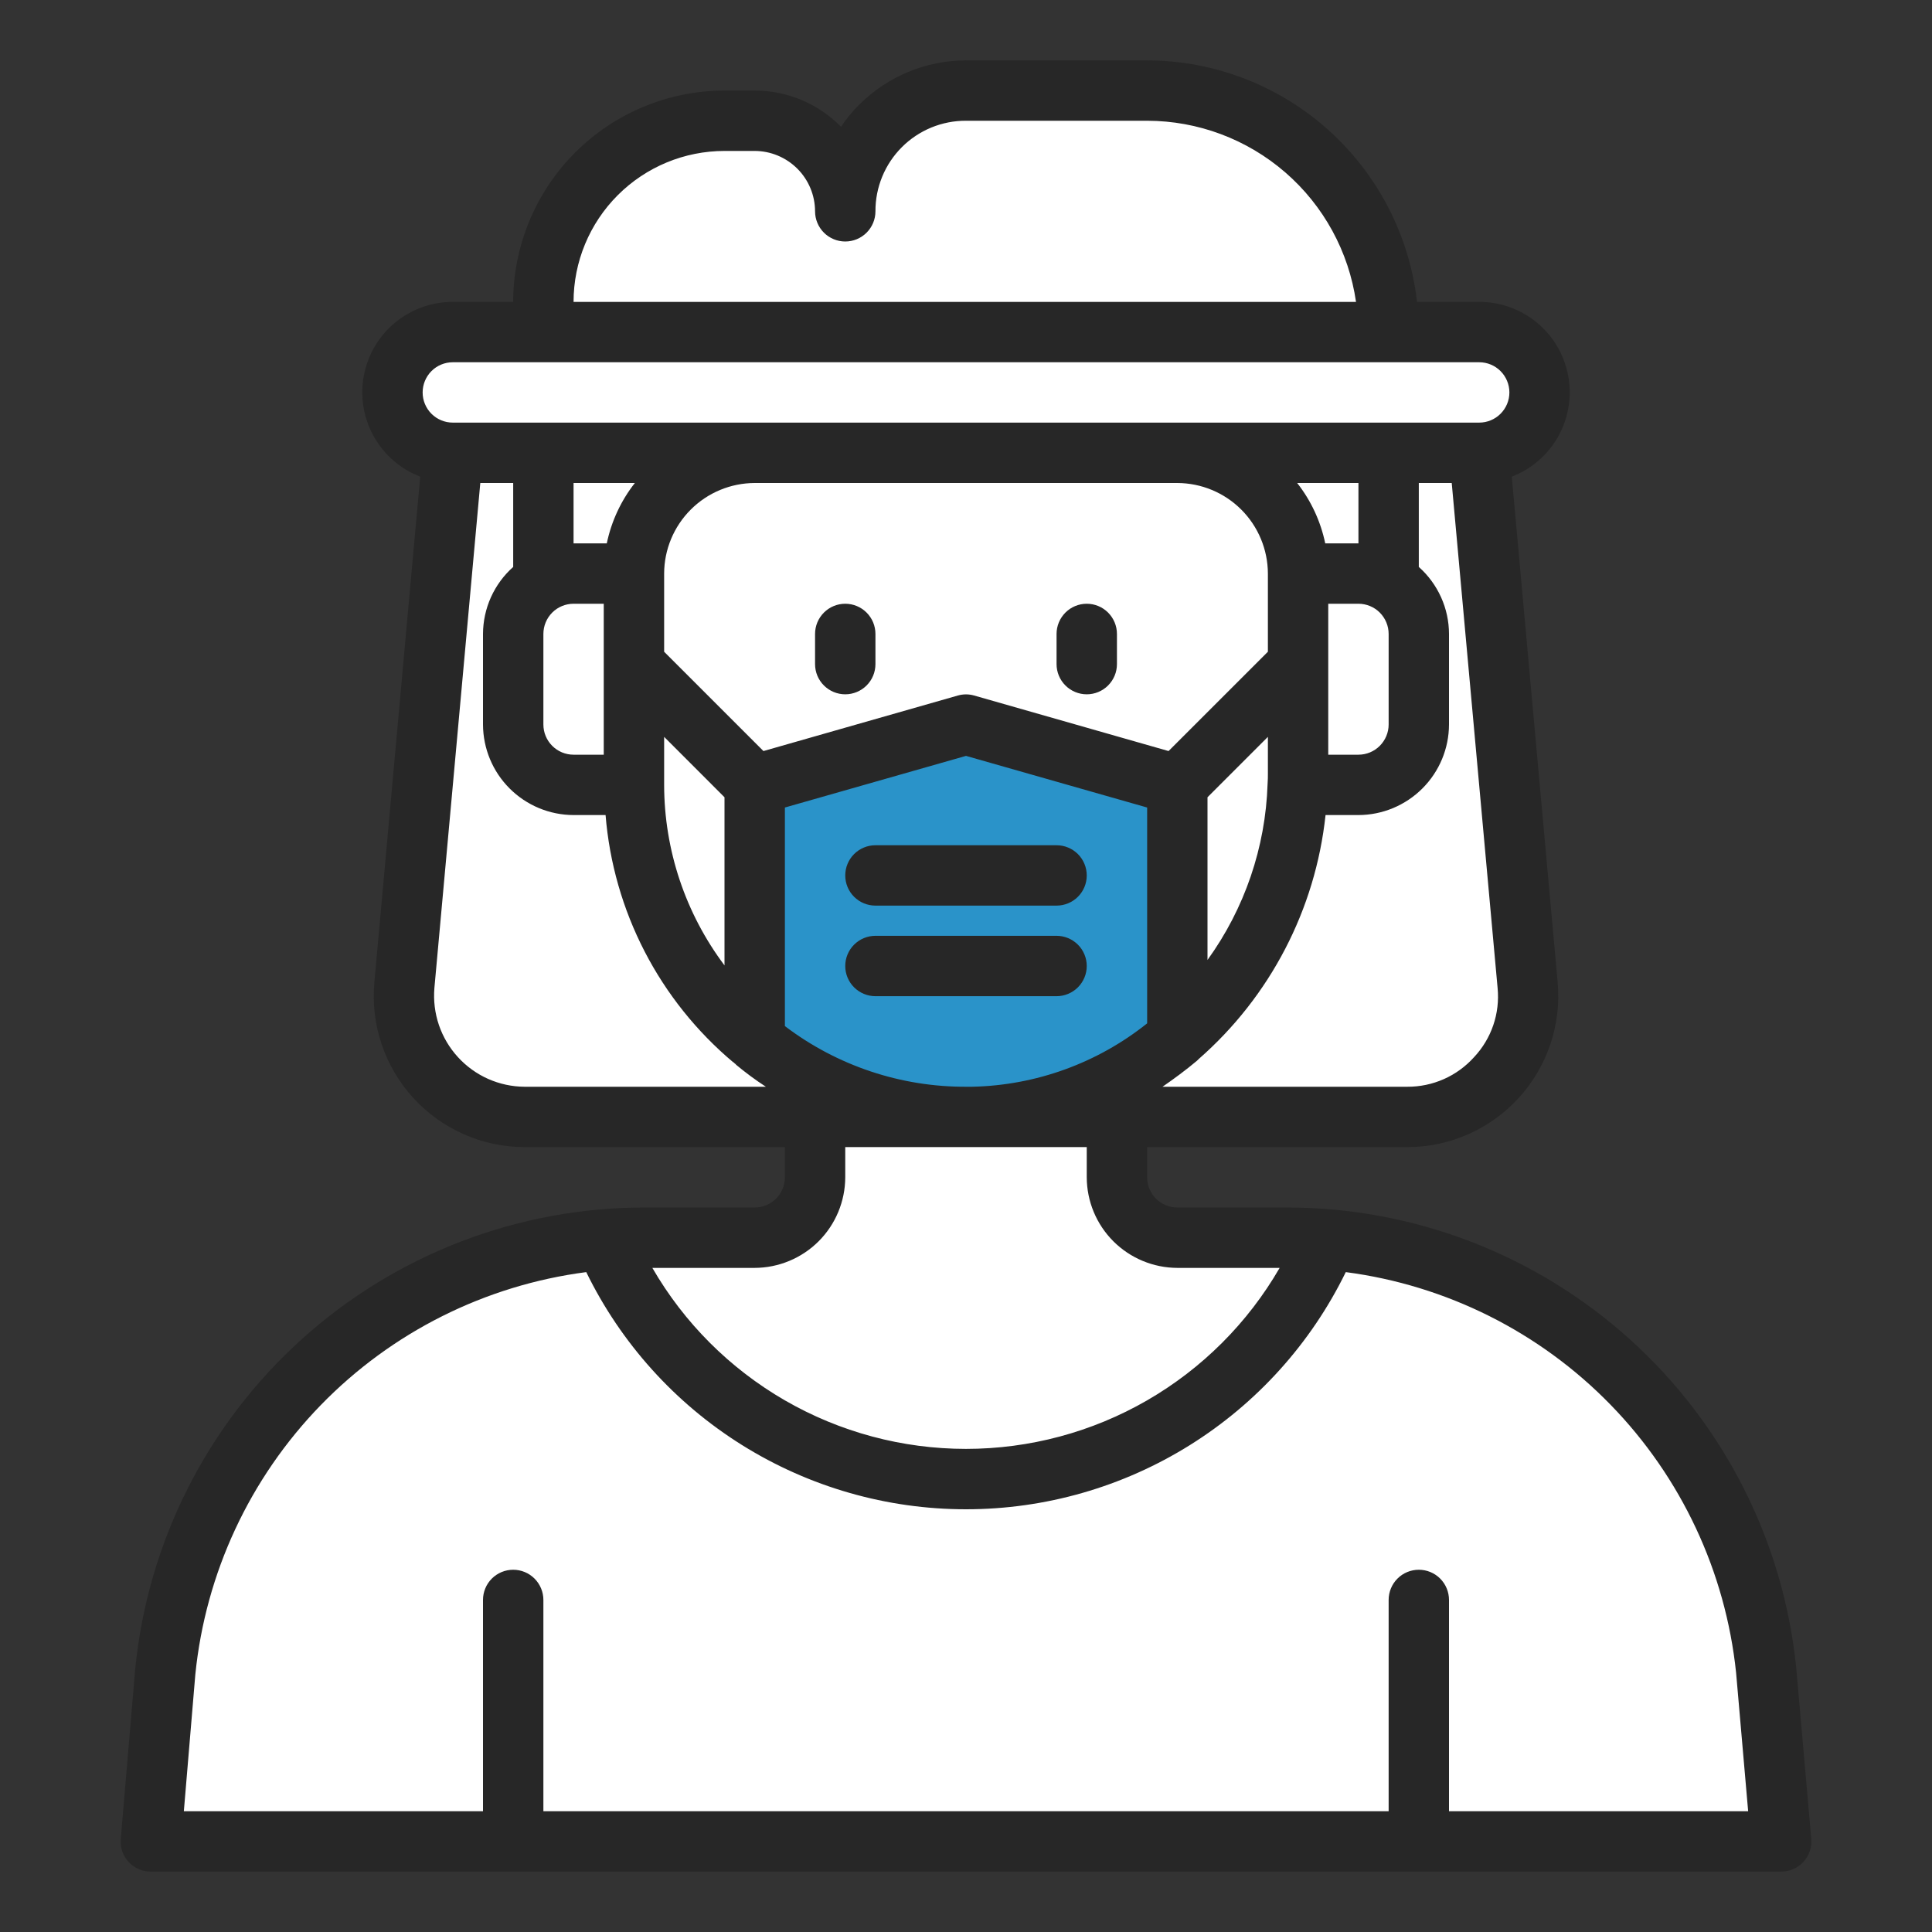 <svg width="70" height="70" viewBox="0 0 70 70" fill="none" xmlns="http://www.w3.org/2000/svg">
    <rect x="0" y="0" width="70" height="70" fill="#333333" stroke="none"/>
    <path d="M50.991 40.469H19.01C18.402 40.468 17.801 40.341 17.245 40.096C16.69 39.85 16.191 39.491 15.782 39.043C15.372 38.594 15.061 38.065 14.867 37.489C14.673 36.913 14.601 36.303 14.656 35.698L16.407 16.406H53.594L55.344 35.698C55.399 36.303 55.327 36.913 55.134 37.489C54.94 38.065 54.628 38.594 54.219 39.043C53.809 39.491 53.311 39.85 52.755 40.096C52.199 40.341 51.599 40.468 50.991 40.469Z" fill="white"/>
    <path d="M50.312 12.031V21.087C49.981 20.891 49.604 20.785 49.219 20.781H47.031C47.031 19.621 46.57 18.508 45.75 17.688C44.929 16.867 43.817 16.406 42.656 16.406H27.344C26.183 16.406 25.071 16.867 24.25 17.688C23.43 18.508 22.969 19.621 22.969 20.781H20.781C20.396 20.785 20.019 20.891 19.688 21.087V10.938C19.688 9.197 20.379 7.528 21.61 6.297C22.84 5.066 24.509 4.375 26.25 4.375H27.344C28.214 4.375 29.049 4.721 29.664 5.336C30.279 5.951 30.625 6.786 30.625 7.656C30.624 7.082 30.737 6.512 30.957 5.981C31.176 5.45 31.498 4.967 31.905 4.561C32.311 4.155 32.794 3.832 33.325 3.613C33.856 3.393 34.425 3.281 35 3.281H41.562C43.883 3.281 46.109 4.203 47.75 5.844C49.391 7.485 50.312 9.711 50.312 12.031Z" fill="white"/>
    <path d="M27.344 4.375H26.25C24.509 4.375 22.84 5.066 21.61 6.297C20.379 7.528 19.688 9.197 19.688 10.938V21.087C20.019 20.891 20.396 20.785 20.781 20.781H22.969C22.969 19.621 23.43 18.508 24.25 17.688C25.071 16.867 26.183 16.406 27.344 16.406H30.625V7.656C30.625 6.786 30.279 5.951 29.664 5.336C29.049 4.721 28.214 4.375 27.344 4.375Z" fill="white"/>
    <path d="M63.993 60.512C63.566 56.471 61.747 52.705 58.848 49.86C55.948 47.014 52.149 45.266 48.101 44.915C47.011 47.488 45.187 49.684 42.857 51.227C40.528 52.771 37.795 53.594 35 53.594C32.205 53.594 29.472 52.771 27.143 51.227C24.813 49.684 22.989 47.488 21.899 44.915C17.842 45.263 14.033 47.016 11.129 49.871C8.225 52.726 6.407 56.505 5.989 60.555L5.469 66.719H64.531L63.993 60.512Z" fill="white"/>
    <path d="M63.993 60.512C63.566 56.471 61.747 52.705 58.848 49.86C55.948 47.014 52.149 45.266 48.101 44.915C48.055 45.024 48.001 45.123 47.954 45.228C51.585 45.978 54.884 47.863 57.373 50.61C59.863 53.357 61.415 56.825 61.806 60.512L62.344 66.719H64.531L63.993 60.512Z" fill="white"/>
    <path d="M55.781 14.219C55.779 14.798 55.548 15.354 55.139 15.764C54.729 16.174 54.173 16.404 53.594 16.406H16.406C15.826 16.406 15.27 16.176 14.86 15.765C14.449 15.355 14.219 14.799 14.219 14.219C14.219 13.639 14.449 13.082 14.86 12.672C15.27 12.262 15.826 12.031 16.406 12.031H53.594C54.173 12.033 54.729 12.264 55.139 12.674C55.548 13.084 55.779 13.639 55.781 14.219Z" fill="white"/>
    <path d="M54.658 12.321C54.588 12.845 54.331 13.325 53.934 13.674C53.538 14.023 53.028 14.216 52.5 14.219H15.312C14.939 14.216 14.572 14.116 14.248 13.929C14.232 14.025 14.222 14.121 14.219 14.219C14.22 14.798 14.451 15.354 14.861 15.764C15.271 16.173 15.827 16.404 16.406 16.406H53.594C54.078 16.408 54.548 16.249 54.932 15.954C55.315 15.659 55.59 15.245 55.712 14.777C55.834 14.309 55.796 13.813 55.605 13.368C55.415 12.924 55.081 12.555 54.658 12.321Z" fill="white"/>
    <path d="M46.594 44.844H42.656C42.077 44.842 41.521 44.611 41.111 44.201C40.702 43.791 40.471 43.236 40.469 42.656V39.156C38.775 40.018 36.901 40.468 35 40.468C33.099 40.468 31.226 40.018 29.531 39.156V42.656C29.53 43.236 29.299 43.791 28.889 44.201C28.479 44.611 27.924 44.842 27.344 44.844H23.398C22.892 44.844 22.395 44.872 21.899 44.915C22.989 47.488 24.813 49.684 27.143 51.227C29.473 52.771 32.205 53.594 35 53.594C37.795 53.594 40.528 52.771 42.858 51.227C45.188 49.684 47.011 47.488 48.101 44.915C47.601 44.872 47.098 44.844 46.594 44.844Z" fill="white"/>
    <path d="M40.469 40.25V39.156C38.775 40.018 36.901 40.468 35 40.468C33.099 40.468 31.225 40.018 29.531 39.156V40.25C31.225 41.112 33.099 41.562 35 41.562C36.901 41.562 38.775 41.112 40.469 40.25Z" fill="white"/>
    <path d="M47.031 28.044C47.031 28.175 47.031 28.306 47.02 28.438H49.219C49.798 28.436 50.354 28.205 50.764 27.795C51.174 27.385 51.405 26.83 51.406 26.25V22.969C51.405 22.389 51.174 21.834 50.764 21.424C50.354 21.014 49.798 20.783 49.219 20.781H47.031V28.044Z" fill="white"/>
    <path d="M22.969 20.781H20.781C20.202 20.783 19.646 21.014 19.236 21.424C18.826 21.834 18.596 22.389 18.594 22.969V26.25C18.596 26.83 18.826 27.385 19.236 27.795C19.646 28.205 20.202 28.436 20.781 28.438H22.969V20.781Z" fill="white"/>
    <path d="M22.969 16.406H47.031V28.438C47.031 31.628 45.764 34.689 43.507 36.945C41.251 39.201 38.191 40.469 35 40.469C31.809 40.469 28.749 39.201 26.493 36.945C24.236 34.689 22.969 31.628 22.969 28.438V16.406Z" fill="white"/>
    <path d="M35 26.25L27.344 28.438V37.718C29.499 39.496 32.206 40.468 35 40.468C37.794 40.468 40.501 39.496 42.656 37.718V28.438L35 26.25Z" fill="#2A93C9"/>
    <path d="M40.469 27.813V31.532C40.49 33.57 39.709 35.535 38.293 37.003C36.878 38.47 34.943 39.322 32.905 39.375H32.813C31.373 39.375 29.944 39.116 28.596 38.609C30.735 39.962 33.246 40.603 35.771 40.443C38.296 40.283 40.706 39.329 42.657 37.718V28.437L40.469 27.813Z" fill="#2A93C9"/>
    <path d="M65.078 60.397C64.608 55.825 62.456 51.59 59.041 48.515C55.626 45.439 51.19 43.741 46.594 43.75H42.656C42.366 43.75 42.088 43.635 41.883 43.43C41.678 43.224 41.563 42.946 41.563 42.656V41.562H50.991C51.75 41.562 52.501 41.403 53.196 41.096C53.89 40.789 54.514 40.341 55.026 39.781C55.538 39.22 55.928 38.559 56.171 37.84C56.414 37.12 56.505 36.358 56.438 35.602L54.775 17.27C55.489 16.995 56.085 16.479 56.458 15.811C56.831 15.143 56.959 14.365 56.818 13.613C56.678 12.86 56.279 12.181 55.69 11.692C55.101 11.204 54.359 10.937 53.594 10.938H51.341C51.068 8.533 49.921 6.314 48.118 4.7C46.315 3.087 43.982 2.192 41.563 2.188H35C33.547 2.189 32.155 2.768 31.128 3.795C30.883 4.038 30.663 4.306 30.472 4.594C30.064 4.178 29.578 3.847 29.04 3.622C28.503 3.397 27.926 3.281 27.344 3.281H26.25C24.22 3.284 22.274 4.091 20.839 5.526C19.404 6.962 18.596 8.908 18.594 10.938H16.406C15.641 10.937 14.9 11.204 14.31 11.692C13.722 12.181 13.322 12.86 13.182 13.613C13.041 14.365 13.169 15.143 13.542 15.811C13.915 16.479 14.511 16.995 15.225 17.27L13.563 35.602C13.495 36.358 13.586 37.12 13.829 37.84C14.072 38.559 14.462 39.22 14.974 39.781C15.487 40.341 16.11 40.789 16.805 41.096C17.499 41.403 18.25 41.562 19.009 41.562H28.438V42.656C28.438 42.946 28.322 43.224 28.117 43.43C27.912 43.635 27.634 43.75 27.344 43.75H23.395C18.787 43.739 14.339 45.444 10.92 48.534C7.5 51.624 5.354 55.876 4.9 60.462L4.375 66.631C4.362 66.782 4.381 66.934 4.43 67.078C4.479 67.221 4.558 67.352 4.661 67.464C4.764 67.575 4.889 67.663 5.028 67.723C5.167 67.784 5.317 67.814 5.469 67.812H64.531C64.684 67.813 64.835 67.782 64.974 67.721C65.114 67.66 65.239 67.57 65.342 67.458C65.445 67.346 65.523 67.213 65.572 67.069C65.621 66.925 65.639 66.772 65.625 66.62L65.078 60.397ZM41.563 37.078C39.758 38.52 37.529 39.327 35.219 39.375H35.022C32.645 39.388 30.33 38.615 28.438 37.177V29.258L35 27.387L41.563 29.258V37.078ZM53.408 38.303C53.103 38.642 52.731 38.913 52.314 39.098C51.897 39.282 51.447 39.377 50.991 39.375H42.12C42.547 39.08 42.963 38.773 43.367 38.434L43.422 38.38C43.425 38.38 43.428 38.379 43.43 38.377C43.432 38.374 43.433 38.372 43.433 38.369C46.021 36.105 47.661 32.95 48.027 29.531H49.219C50.088 29.529 50.921 29.182 51.536 28.567C52.151 27.953 52.498 27.119 52.5 26.25V22.969C52.499 22.51 52.401 22.056 52.212 21.638C52.023 21.22 51.749 20.846 51.406 20.541V17.5H52.599L54.261 35.798C54.305 36.253 54.252 36.711 54.105 37.143C53.958 37.575 53.72 37.97 53.408 38.303ZM43.75 34.781V28.886L45.938 26.698V28.044C45.938 28.142 45.938 28.252 45.927 28.405C45.853 30.7 45.095 32.92 43.75 34.781ZM49.219 19.688H48.016C47.85 18.89 47.502 18.141 46.999 17.5H49.219V19.688ZM50.313 22.969V26.25C50.313 26.54 50.197 26.818 49.992 27.023C49.787 27.229 49.509 27.344 49.219 27.344H48.125V21.875H49.219C49.509 21.875 49.787 21.99 49.992 22.195C50.197 22.401 50.313 22.679 50.313 22.969ZM26.25 5.469H27.344C27.924 5.47 28.479 5.702 28.889 6.111C29.299 6.521 29.53 7.077 29.531 7.656C29.531 7.946 29.647 8.225 29.852 8.43C30.057 8.635 30.335 8.75 30.625 8.75C30.915 8.75 31.193 8.635 31.398 8.43C31.604 8.225 31.719 7.946 31.719 7.656C31.717 7.225 31.801 6.797 31.965 6.399C32.129 6 32.371 5.637 32.676 5.332C32.981 5.027 33.343 4.786 33.742 4.621C34.141 4.457 34.569 4.373 35 4.375H41.563C43.402 4.377 45.179 5.042 46.569 6.247C47.959 7.452 48.869 9.117 49.131 10.938H20.781C20.781 9.487 21.358 8.096 22.383 7.071C23.409 6.045 24.8 5.469 26.25 5.469ZM15.313 14.219C15.313 13.929 15.428 13.65 15.633 13.445C15.838 13.24 16.116 13.125 16.406 13.125H53.594C53.884 13.125 54.162 13.24 54.367 13.445C54.572 13.65 54.688 13.929 54.688 14.219C54.688 14.509 54.572 14.787 54.367 14.992C54.162 15.197 53.884 15.312 53.594 15.312H16.406C16.116 15.312 15.838 15.197 15.633 14.992C15.428 14.787 15.313 14.509 15.313 14.219ZM24.063 26.698L26.25 28.886V34.978C24.833 33.092 24.066 30.797 24.063 28.438V26.698ZM20.781 19.688V17.5H23.002C22.499 18.141 22.151 18.89 21.985 19.688H20.781ZM21.875 21.875V27.344H20.781C20.491 27.344 20.213 27.229 20.008 27.023C19.803 26.818 19.688 26.54 19.688 26.25V22.969C19.688 22.679 19.803 22.401 20.008 22.195C20.213 21.99 20.491 21.875 20.781 21.875H21.875ZM19.009 39.375C18.554 39.373 18.105 39.276 17.688 39.092C17.272 38.907 16.899 38.638 16.592 38.302C16.285 37.966 16.05 37.571 15.903 37.14C15.757 36.709 15.701 36.252 15.739 35.798L17.402 17.5H18.594V20.541C18.251 20.846 17.977 21.22 17.788 21.638C17.6 22.056 17.502 22.51 17.5 22.969V26.25C17.503 27.119 17.849 27.953 18.464 28.567C19.079 29.182 19.912 29.529 20.781 29.531H21.941C22.081 31.256 22.562 32.936 23.356 34.474C24.15 36.011 25.242 37.376 26.567 38.489H26.578L26.644 38.555L26.655 38.544C26.658 38.544 26.66 38.545 26.663 38.547C26.665 38.549 26.666 38.552 26.666 38.555L26.655 38.566C27.003 38.857 27.368 39.127 27.749 39.375H19.009ZM27.661 27.212L24.063 23.614V20.781C24.065 19.912 24.412 19.079 25.027 18.464C25.641 17.849 26.474 17.503 27.344 17.5H42.656C43.526 17.503 44.359 17.849 44.974 18.464C45.589 19.079 45.935 19.912 45.938 20.781V23.614L42.339 27.212L35.295 25.2C35.102 25.145 34.898 25.145 34.705 25.2L27.661 27.212ZM27.344 45.938C28.213 45.935 29.046 45.588 29.661 44.974C30.276 44.359 30.622 43.526 30.625 42.656V41.562H39.375V42.656C39.378 43.526 39.724 44.359 40.339 44.974C40.954 45.588 41.787 45.935 42.656 45.938H46.364C45.212 47.932 43.555 49.587 41.56 50.739C39.566 51.89 37.303 52.496 35 52.496C32.697 52.496 30.435 51.89 28.44 50.739C26.445 49.587 24.788 47.932 23.636 45.938H27.344ZM52.5 65.625V57.969C52.5 57.679 52.385 57.401 52.18 57.195C51.975 56.99 51.697 56.875 51.406 56.875C51.116 56.875 50.838 56.99 50.633 57.195C50.428 57.401 50.313 57.679 50.313 57.969V65.625H19.688V57.969C19.688 57.679 19.572 57.401 19.367 57.195C19.162 56.99 18.884 56.875 18.594 56.875C18.304 56.875 18.026 56.99 17.82 57.195C17.615 57.401 17.5 57.679 17.5 57.969V65.625H6.661L7.077 60.67C7.447 56.999 9.048 53.56 11.619 50.913C14.191 48.266 17.581 46.567 21.241 46.091C22.499 48.668 24.456 50.84 26.889 52.359C29.322 53.878 32.132 54.684 35 54.684C37.868 54.684 40.679 53.878 43.111 52.359C45.544 50.84 47.501 48.668 48.76 46.091C52.405 46.568 55.784 48.259 58.35 50.893C60.916 53.526 62.52 56.948 62.902 60.605L63.339 65.625H52.5Z" fill="#272727"/>
    <path d="M39.375 25.156C39.665 25.156 39.943 25.041 40.148 24.836C40.353 24.631 40.469 24.353 40.469 24.062V22.969C40.469 22.679 40.353 22.401 40.148 22.195C39.943 21.99 39.665 21.875 39.375 21.875C39.085 21.875 38.807 21.99 38.602 22.195C38.397 22.401 38.281 22.679 38.281 22.969V24.062C38.281 24.353 38.397 24.631 38.602 24.836C38.807 25.041 39.085 25.156 39.375 25.156Z" fill="#272727"/>
    <path d="M30.625 25.156C30.915 25.156 31.193 25.041 31.398 24.836C31.604 24.631 31.719 24.353 31.719 24.062V22.969C31.719 22.679 31.604 22.401 31.398 22.195C31.193 21.99 30.915 21.875 30.625 21.875C30.335 21.875 30.057 21.99 29.852 22.195C29.646 22.401 29.531 22.679 29.531 22.969V24.062C29.531 24.353 29.646 24.631 29.852 24.836C30.057 25.041 30.335 25.156 30.625 25.156Z" fill="#272727"/>
    <path d="M31.719 32.812H38.281C38.571 32.812 38.849 32.697 39.055 32.492C39.26 32.287 39.375 32.009 39.375 31.719C39.375 31.429 39.26 31.151 39.055 30.945C38.849 30.74 38.571 30.625 38.281 30.625H31.719C31.429 30.625 31.151 30.74 30.945 30.945C30.74 31.151 30.625 31.429 30.625 31.719C30.625 32.009 30.74 32.287 30.945 32.492C31.151 32.697 31.429 32.812 31.719 32.812Z" fill="#272727"/>
    <path d="M39.375 35C39.375 34.71 39.26 34.432 39.055 34.227C38.849 34.022 38.571 33.906 38.281 33.906H31.719C31.429 33.906 31.151 34.022 30.945 34.227C30.74 34.432 30.625 34.71 30.625 35C30.625 35.29 30.74 35.568 30.945 35.773C31.151 35.978 31.429 36.094 31.719 36.094H38.281C38.571 36.094 38.849 35.978 39.055 35.773C39.26 35.568 39.375 35.29 39.375 35Z" fill="#272727"/>
</svg>